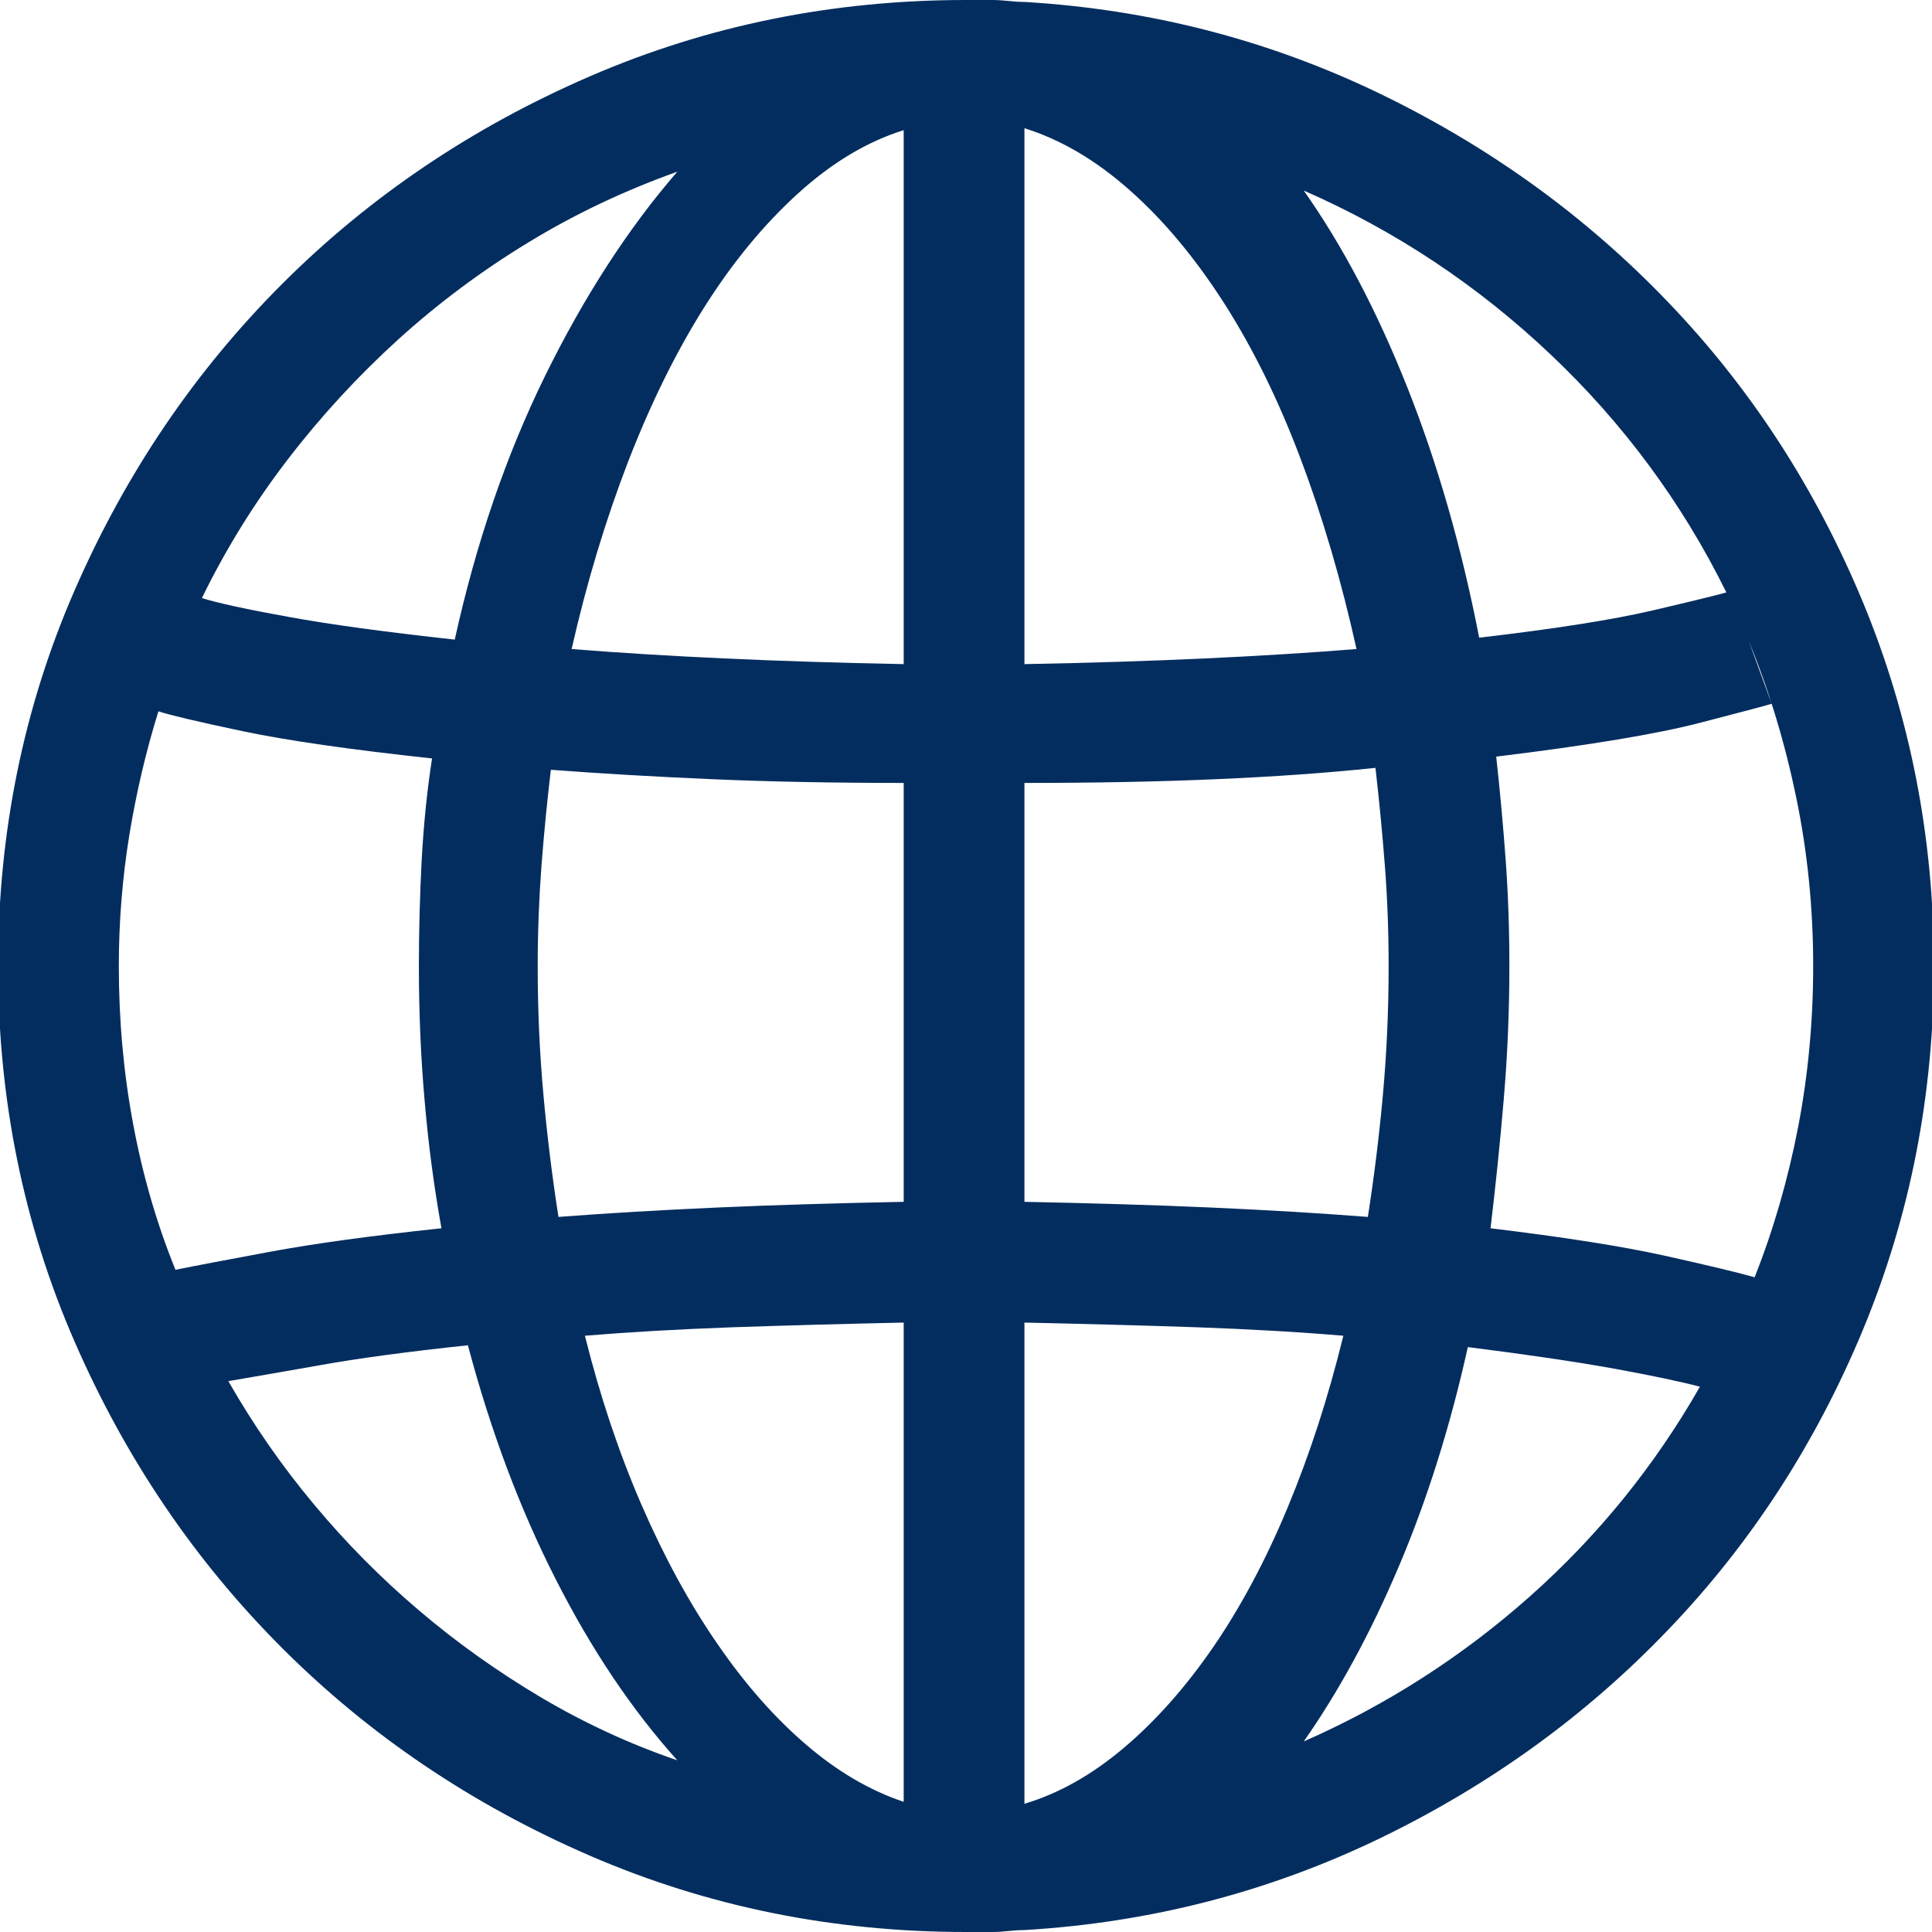 <?xml version="1.0" encoding="UTF-8"?>
<svg width="16px" height="16px" viewBox="0 0 16 16" version="1.1" xmlns="http://www.w3.org/2000/svg" xmlns:xlink="http://www.w3.org/1999/xlink">
    <!-- Generator: Sketch 53.2 (72643) - https://sketchapp.com -->
    <title>icon/tabel</title>
    <desc>Created with Sketch.</desc>
    <g id="icon/tabel" stroke="none" stroke-width="1" fill="none" fill-rule="evenodd">
        <path d="M16.016,8 C16.016,9.063 15.82,10.065 15.43,11.008 C15.039,11.951 14.503,12.779 13.82,13.492 C13.138,14.206 12.339,14.784 11.422,15.227 C10.505,15.669 9.526,15.922 8.484,15.984 C8.443,15.984 8.398,15.987 8.352,15.992 C8.305,15.997 8.26,16 8.219,16 L8,16 C6.896,16 5.857,15.789 4.883,15.367 C3.909,14.945 3.06,14.372 2.336,13.648 C1.612,12.924 1.039,12.078 0.617,11.109 C0.195,10.141 -0.016,9.104 -0.016,8 C-0.016,6.896 0.195,5.859 0.617,4.891 C1.039,3.922 1.612,3.076 2.336,2.352 C3.06,1.628 3.909,1.055 4.883,0.633 C5.857,0.211 6.896,0 8,0 L8.219,0 C8.26,0 8.305,0.003 8.352,0.008 C8.398,0.013 8.443,0.016 8.484,0.016 C9.526,0.078 10.505,0.331 11.422,0.773 C12.339,1.216 13.138,1.794 13.82,2.508 C14.503,3.221 15.039,4.049 15.43,4.992 C15.82,5.935 16.016,6.937 16.016,8 Z M14.531,10.578 C14.688,10.182 14.807,9.768 14.891,9.336 C14.974,8.904 15.016,8.458 15.016,8 C15.016,7.521 14.969,7.055 14.875,6.602 C14.781,6.148 14.651,5.719 14.484,5.312 L14.672,5.828 C14.641,5.839 14.445,5.891 14.086,5.984 C13.727,6.078 13.161,6.172 12.391,6.266 C12.422,6.547 12.448,6.831 12.469,7.117 C12.49,7.404 12.5,7.698 12.5,8 C12.5,8.375 12.484,8.745 12.453,9.109 C12.422,9.474 12.385,9.828 12.344,10.172 C12.948,10.245 13.427,10.32 13.781,10.398 C14.135,10.477 14.385,10.536 14.531,10.578 Z M4.453,8 C4.453,8.365 4.469,8.719 4.5,9.062 C4.531,9.406 4.573,9.745 4.625,10.078 C5.031,10.047 5.471,10.021 5.945,10 C6.419,9.979 6.932,9.964 7.484,9.953 L7.484,6.484 C6.911,6.484 6.383,6.474 5.898,6.453 C5.414,6.432 4.969,6.406 4.562,6.375 C4.531,6.635 4.505,6.901 4.484,7.172 C4.464,7.443 4.453,7.719 4.453,8 Z M8.484,1.062 L8.484,5.5 C9.026,5.49 9.523,5.474 9.977,5.453 C10.43,5.432 10.849,5.406 11.234,5.375 C11.109,4.812 10.956,4.289 10.773,3.805 C10.591,3.32 10.38,2.891 10.141,2.516 C9.901,2.141 9.641,1.828 9.359,1.578 C9.078,1.328 8.786,1.156 8.484,1.062 Z M7.484,1.078 C7.182,1.172 6.891,1.346 6.609,1.602 C6.328,1.857 6.07,2.169 5.836,2.539 C5.602,2.909 5.391,3.336 5.203,3.82 C5.016,4.305 4.859,4.823 4.734,5.375 C5.12,5.406 5.542,5.432 6,5.453 C6.458,5.474 6.953,5.49 7.484,5.5 L7.484,1.078 Z M7.484,10.953 C6.974,10.964 6.5,10.977 6.062,10.992 C5.625,11.008 5.219,11.031 4.844,11.062 C4.969,11.563 5.125,12.029 5.312,12.461 C5.5,12.893 5.708,13.276 5.938,13.609 C6.167,13.943 6.411,14.221 6.672,14.445 C6.932,14.669 7.203,14.828 7.484,14.922 L7.484,10.953 Z M8.484,14.938 C8.766,14.854 9.039,14.701 9.305,14.477 C9.57,14.253 9.818,13.974 10.047,13.641 C10.276,13.307 10.482,12.922 10.664,12.484 C10.846,12.047 11,11.573 11.125,11.062 C10.76,11.031 10.357,11.008 9.914,10.992 C9.471,10.977 8.995,10.964 8.484,10.953 L8.484,14.938 Z M8.484,9.953 C9.036,9.964 9.549,9.979 10.023,10 C10.497,10.021 10.932,10.047 11.328,10.078 C11.38,9.745 11.422,9.406 11.453,9.062 C11.484,8.719 11.5,8.365 11.5,8 C11.5,7.719 11.49,7.443 11.469,7.172 C11.448,6.901 11.422,6.63 11.391,6.359 C10.995,6.401 10.555,6.432 10.07,6.453 C9.586,6.474 9.057,6.484 8.484,6.484 L8.484,9.953 Z M14.297,4.906 C13.932,4.167 13.448,3.51 12.844,2.938 C12.24,2.365 11.557,1.911 10.797,1.578 C11.12,2.036 11.406,2.581 11.656,3.211 C11.906,3.841 12.104,4.531 12.25,5.281 C12.875,5.208 13.354,5.133 13.688,5.055 C14.021,4.977 14.224,4.927 14.297,4.906 Z M5.609,1.422 C5.172,1.578 4.76,1.773 4.375,2.008 C3.99,2.242 3.63,2.51 3.297,2.812 C2.964,3.115 2.659,3.445 2.383,3.805 C2.107,4.164 1.87,4.547 1.672,4.953 C1.807,4.995 2.047,5.047 2.391,5.109 C2.734,5.172 3.193,5.234 3.766,5.297 C3.943,4.495 4.193,3.766 4.516,3.109 C4.839,2.453 5.203,1.891 5.609,1.422 Z M1.312,5.891 C1.208,6.224 1.128,6.568 1.07,6.922 C1.013,7.276 0.984,7.635 0.984,8 C0.984,8.448 1.023,8.883 1.102,9.305 C1.18,9.727 1.297,10.13 1.453,10.516 C1.609,10.484 1.87,10.435 2.234,10.367 C2.599,10.299 3.073,10.234 3.656,10.172 C3.594,9.828 3.547,9.474 3.516,9.109 C3.484,8.745 3.469,8.375 3.469,8 C3.469,7.708 3.477,7.417 3.492,7.125 C3.508,6.833 3.536,6.552 3.578,6.281 C2.901,6.208 2.378,6.133 2.008,6.055 C1.638,5.977 1.406,5.922 1.312,5.891 Z M1.891,11.438 C2.099,11.802 2.336,12.143 2.602,12.461 C2.867,12.779 3.156,13.07 3.469,13.336 C3.781,13.602 4.117,13.841 4.477,14.055 C4.836,14.268 5.214,14.443 5.609,14.578 C5.234,14.161 4.898,13.661 4.602,13.078 C4.305,12.495 4.063,11.849 3.875,11.141 C3.385,11.193 2.979,11.247 2.656,11.305 C2.333,11.362 2.078,11.406 1.891,11.438 Z M10.797,14.422 C11.484,14.12 12.109,13.719 12.672,13.219 C13.234,12.719 13.703,12.141 14.078,11.484 C13.922,11.443 13.688,11.393 13.375,11.336 C13.062,11.279 12.656,11.219 12.156,11.156 C12.01,11.813 11.82,12.417 11.586,12.969 C11.352,13.521 11.089,14.005 10.797,14.422 Z" id="" fill="#042D5F" fill-rule="nonzero"></path>
    </g>
</svg>
